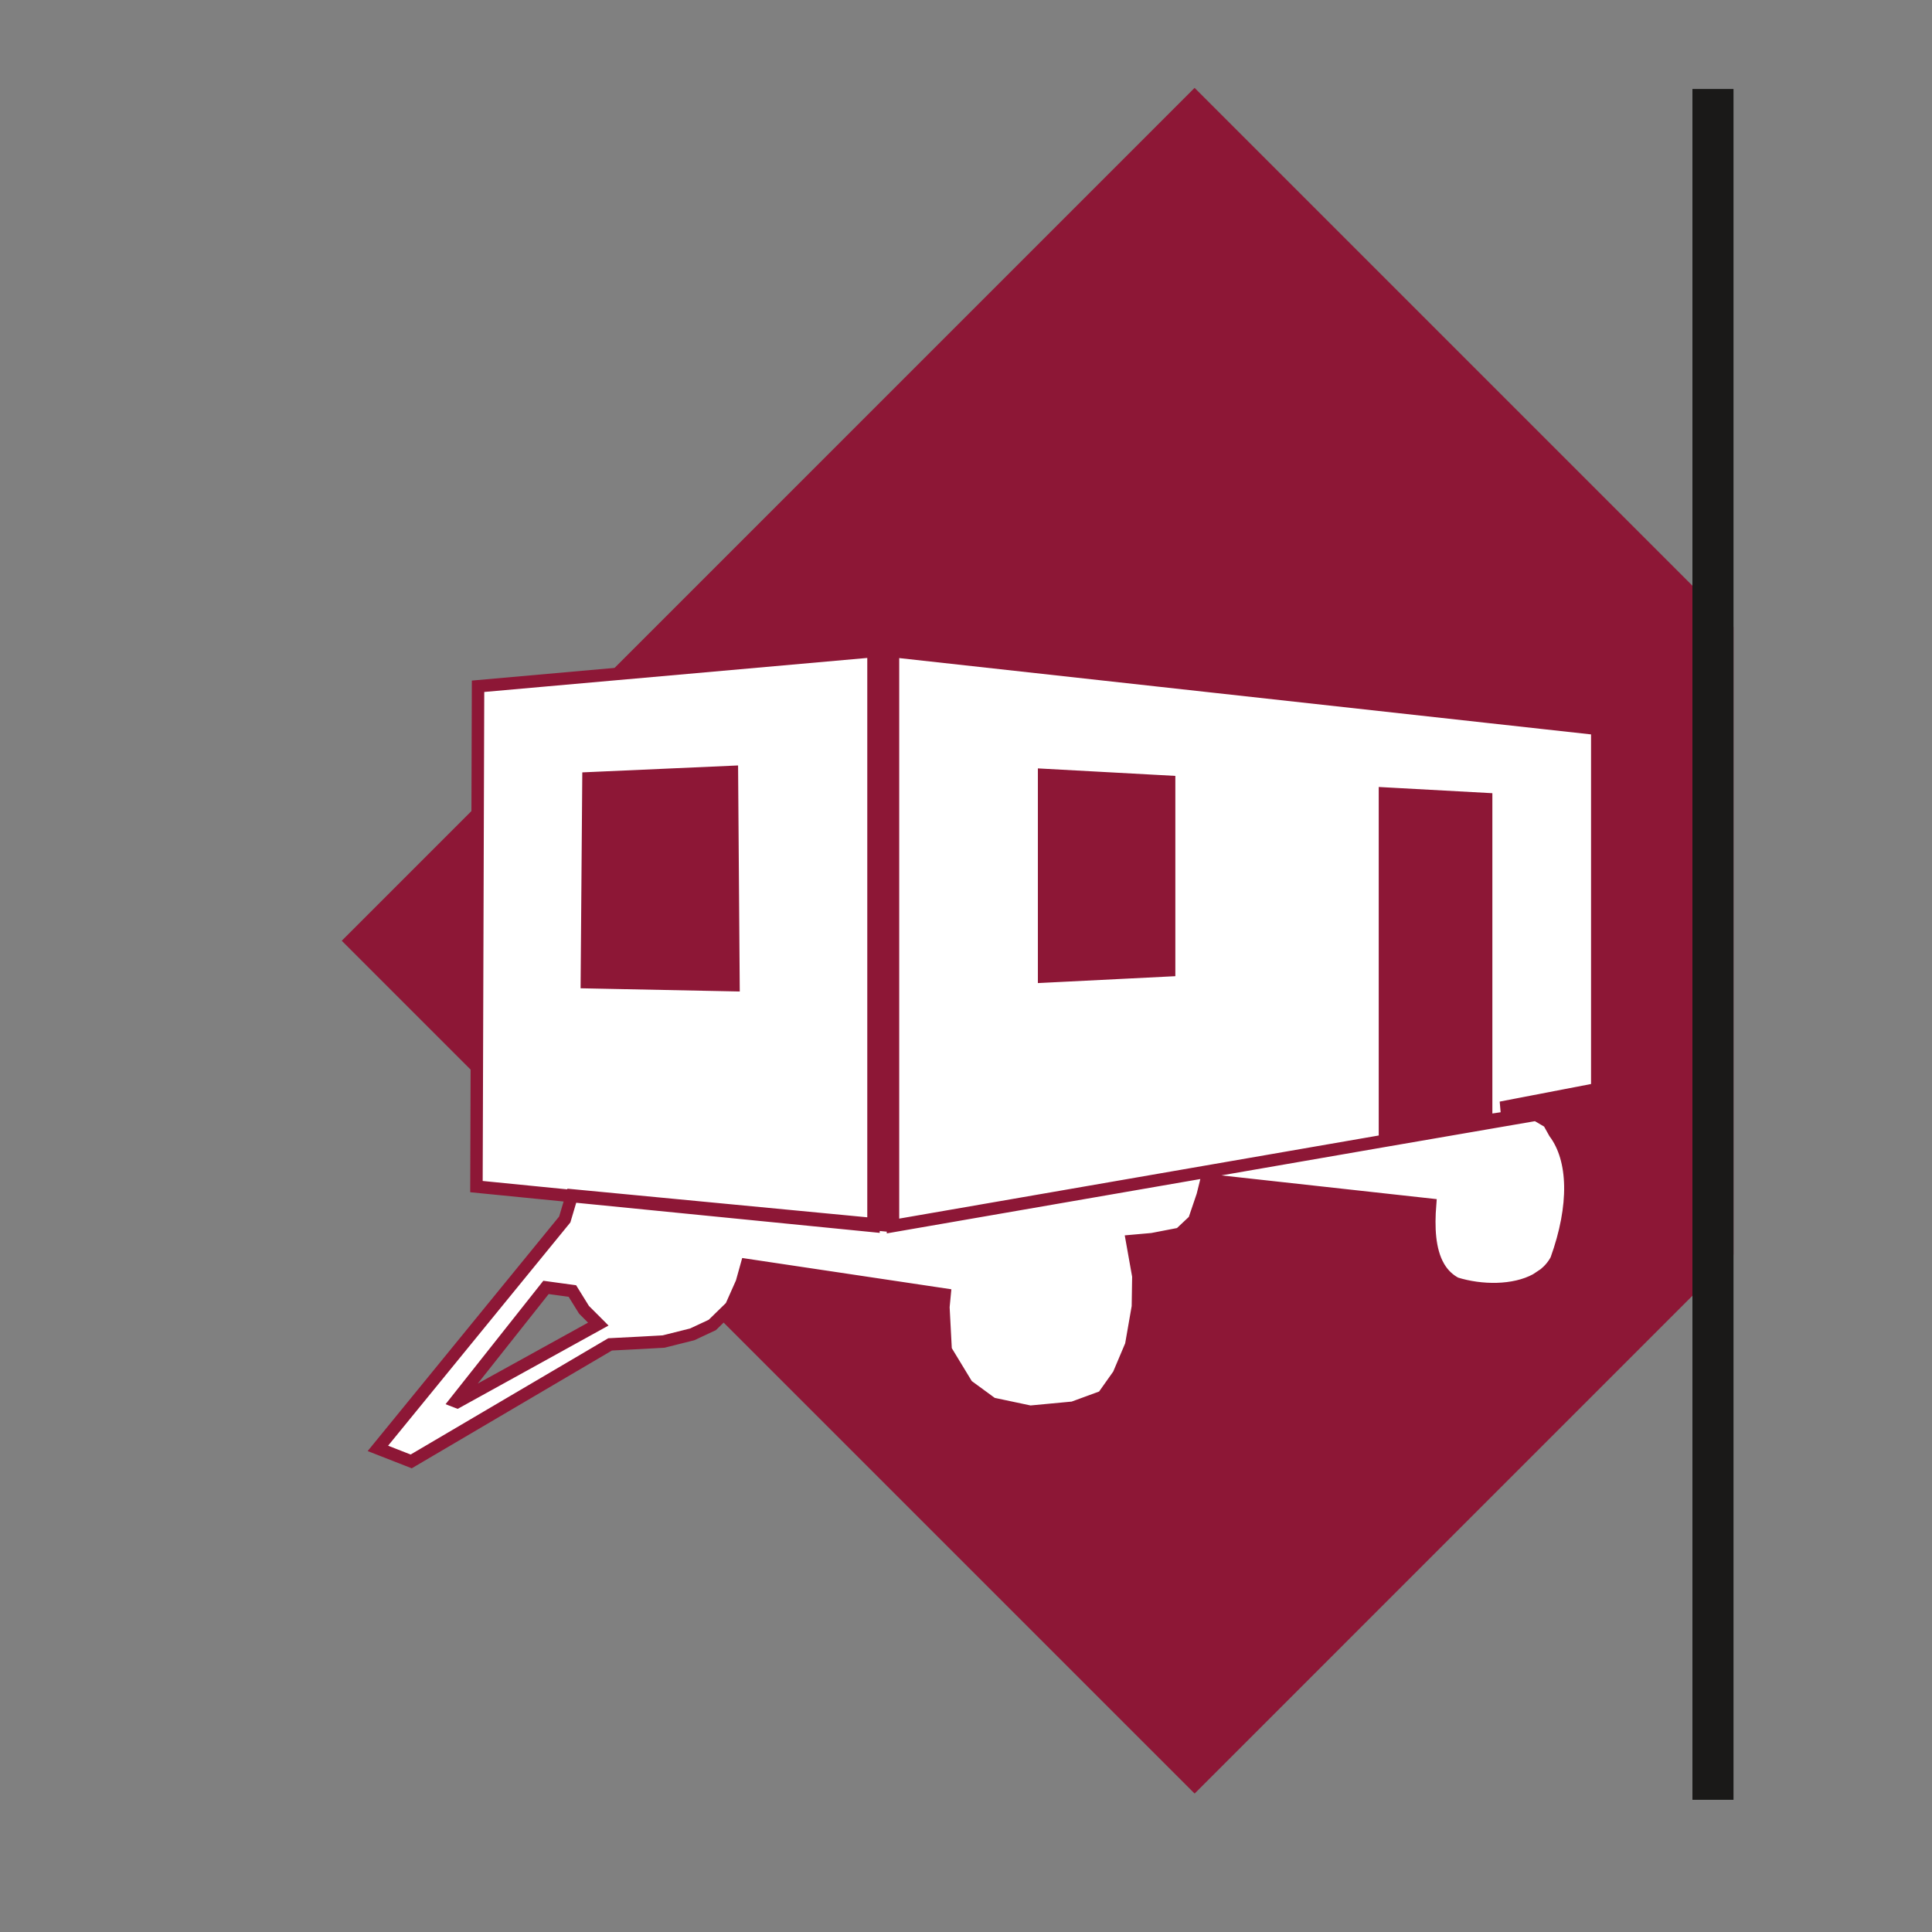 <?xml version="1.0" encoding="UTF-8"?>
<svg width="66px" height="66px" viewBox="0 0 66 66" version="1.1" xmlns="http://www.w3.org/2000/svg" xmlns:xlink="http://www.w3.org/1999/xlink">
    <rect x="0" y="0" width="66" height="66" fill="#808080" stroke="none"/>
    <!-- Generator: Sketch 41.2 (35397) - http://www.bohemiancoding.com/sketch -->
    <title>Slice</title>
    <desc>Created with Sketch.</desc>
    <defs></defs>
    <g id="Page-1" stroke="none" stroke-width="1" fill="none" fill-rule="evenodd">
        <g id="Производственная-база" transform="translate(6, -79)">
            <polyline id="Fill-1" fill="#8D1736" points="5.675 111.137 34.809 82.002 53.219 100.412 53.219 121.861 34.81 140.271 5.675 111.137"></polyline>
            <polygon id="Fill-2" fill="#1A1918" points="51.816 140.484 53.219 140.484 53.219 82.04 51.816 82.04"></polygon>
            <path d="M10.331,102.444 L10.276,119.536 L23.84,120.882 L23.84,101.244 L10.331,102.444 Z M45.272,116.841 C45.503,116.844 45.717,116.871 45.916,116.92 L46.28,116.964 L46.906,117.331 L47.109,117.695 C47.794,118.611 47.835,120.186 47.167,122.035 C47.064,122.23 46.924,122.393 46.758,122.527 L46.477,122.714 C45.711,123.131 44.594,123.112 43.73,122.843 C43.487,122.714 43.304,122.532 43.169,122.313 L43.15,122.294 L43.142,122.267 C42.82,121.705 42.792,120.915 42.853,120.153 L35.216,119.311 L35.086,119.835 L34.796,120.69 L34.308,121.149 L33.361,121.332 L32.673,121.393 L32.888,122.598 L32.872,123.637 L32.643,124.95 L32.216,125.959 L31.681,126.714 L30.658,127.089 L29.192,127.227 L27.893,126.952 L27.038,126.326 L26.305,125.119 L26.228,123.653 L26.269,123.224 L19.509,122.213 L19.342,122.812 L18.975,123.637 L18.333,124.263 L17.646,124.584 L16.669,124.829 L15.859,124.874 L14.842,124.926 L8.047,128.924 L6.909,128.479 L13.293,120.659 L13.538,119.835 L24.506,120.882 L41.312,117.969 L48.565,116.718 L48.565,116.207 L45.272,116.841 Z M29.668,112.36 L29.668,105.474 L33.939,105.707 L33.939,112.146 L29.668,112.36 Z M48.565,116.718 L48.565,103.898 L24.506,101.244 L24.506,120.882 L41.312,117.969 L41.312,118.076 L41.312,106.109 L44.769,106.298 L44.769,117.285 L48.565,116.718 Z M14.103,105.589 L19.003,105.371 L19.057,112.654 L14.242,112.557 L14.048,112.553 L14.103,105.589 Z M14.439,124.233 L14.412,124.206 L13.95,123.744 L13.553,123.103 L12.652,122.98 L9.567,126.875 L9.619,126.895 L14.439,124.233 L14.439,124.233 Z" id="Fill-3" fill="#FFFFFF"></path>
            <path d="M10.331,102.444 L10.276,119.536 L23.84,120.882 L23.84,101.244 L10.331,102.444 Z M45.272,116.841 C45.503,116.844 45.717,116.871 45.916,116.92 L46.28,116.964 L46.906,117.331 L47.109,117.695 C47.794,118.611 47.835,120.186 47.167,122.035 C47.064,122.23 46.924,122.393 46.758,122.527 L46.477,122.714 C45.711,123.131 44.594,123.112 43.73,122.843 C43.487,122.714 43.304,122.532 43.169,122.313 L43.15,122.294 L43.142,122.267 C42.82,121.705 42.792,120.915 42.853,120.153 L35.216,119.311 L35.086,119.835 L34.796,120.69 L34.308,121.149 L33.361,121.332 L32.673,121.393 L32.888,122.598 L32.872,123.637 L32.643,124.95 L32.216,125.959 L31.681,126.714 L30.658,127.089 L29.192,127.227 L27.893,126.952 L27.038,126.326 L26.305,125.119 L26.228,123.653 L26.269,123.224 L19.509,122.213 L19.342,122.812 L18.975,123.637 L18.333,124.263 L17.646,124.584 L16.669,124.829 L15.859,124.874 L14.842,124.926 L8.047,128.924 L6.909,128.479 L13.293,120.659 L13.538,119.835 L24.506,120.882 L41.312,117.969 L48.565,116.718 L48.565,116.207 L45.272,116.841 Z M29.668,112.36 L29.668,105.474 L33.939,105.707 L33.939,112.146 L29.668,112.36 Z M48.565,116.718 L48.565,103.898 L24.506,101.244 L24.506,120.882 L41.312,117.969 L41.312,118.076 L41.312,106.109 L44.769,106.298 L44.769,117.285 L48.565,116.718 Z M14.103,105.589 L19.003,105.371 L19.057,112.654 L14.242,112.557 L14.048,112.553 L14.103,105.589 Z M14.439,124.233 L14.412,124.206 L13.95,123.744 L13.553,123.103 L12.652,122.98 L9.567,126.875 L9.619,126.895 L14.439,124.233 Z" id="Stroke-4" stroke="#8D1736" stroke-width="0.425"></path>
        </g>
    </g>
</svg>